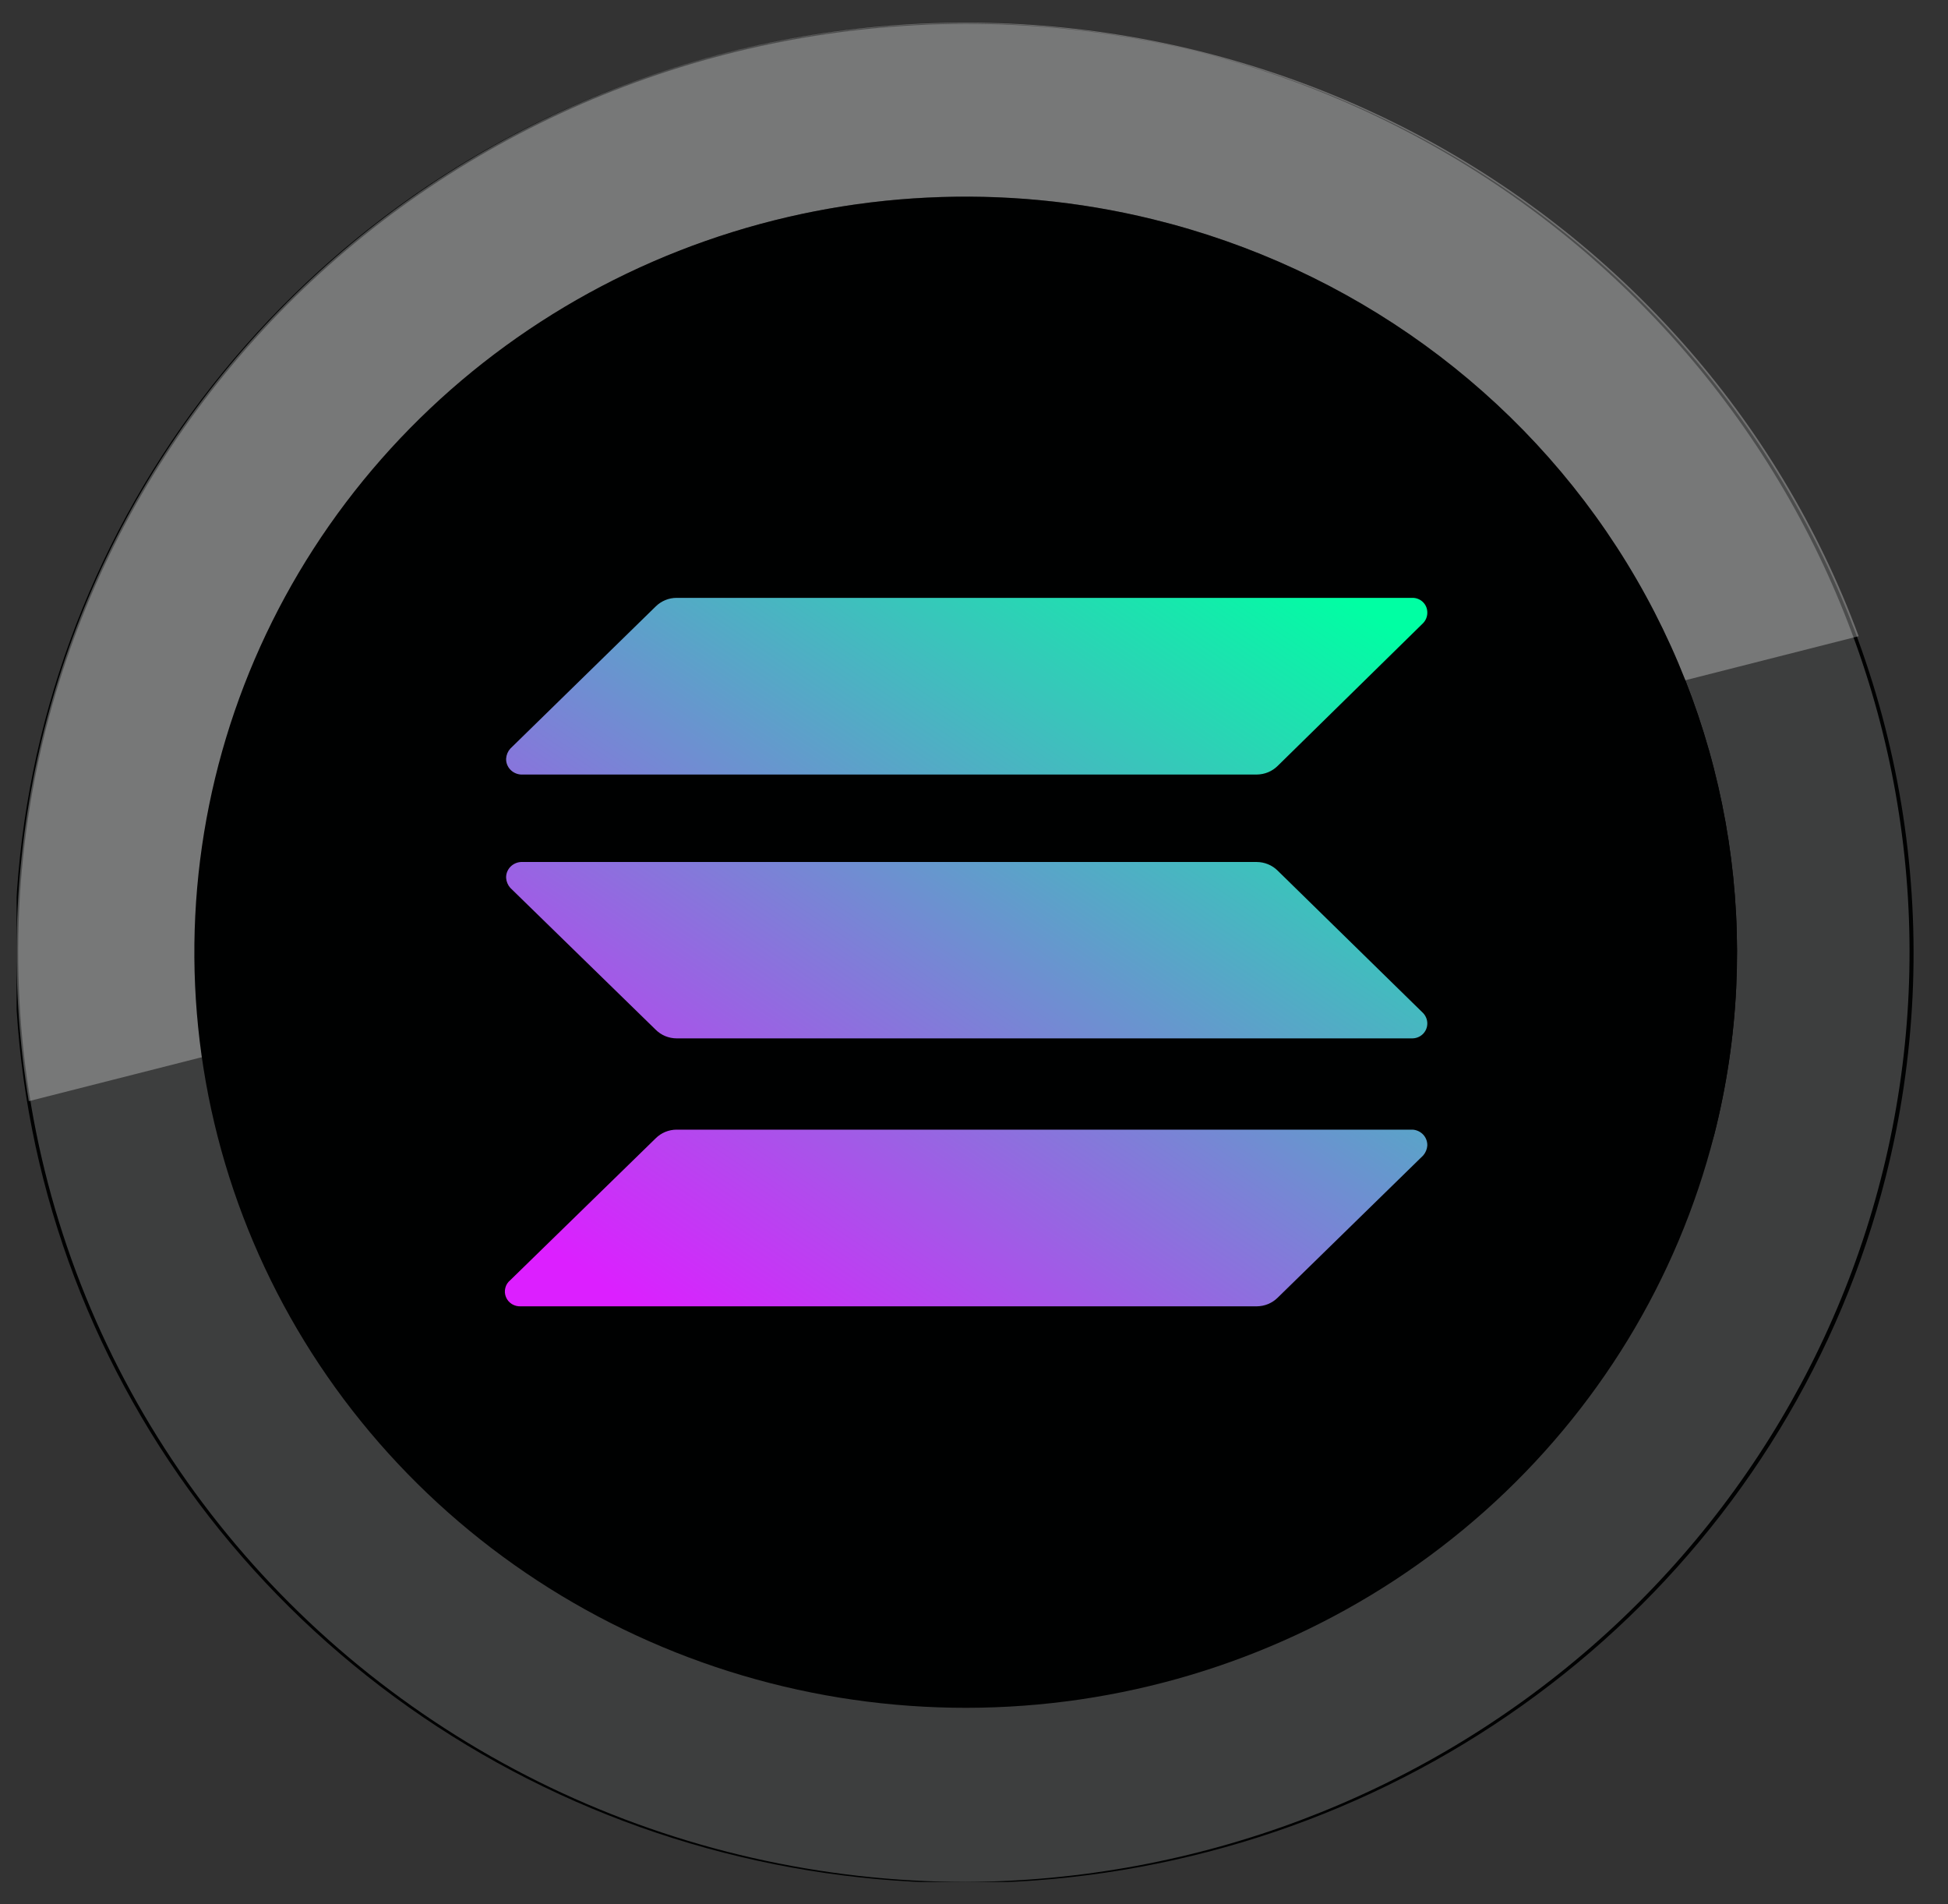 <svg width="44" height="43" viewBox="0 0 44 43" fill="none" xmlns="http://www.w3.org/2000/svg">
<rect x="0" y="0" width="44" height="43" fill="#333333" stroke="none"/>
<g clip-path="url(#clip0_715_2566)">
<path d="M42.592 26.58C41.57 30.614 39.349 34.26 36.21 37.057C33.071 39.854 29.155 41.675 24.958 42.291C20.761 42.907 16.471 42.29 12.633 40.517C8.795 38.745 5.58 35.897 3.395 32.333C1.21 28.77 0.155 24.652 0.361 20.501C0.568 16.35 2.028 12.352 4.556 9.014C7.084 5.676 10.566 3.147 14.563 1.748C18.559 0.35 22.889 0.144 27.005 1.157C32.51 2.511 37.242 5.948 40.163 10.714C43.085 15.479 43.958 21.185 42.592 26.58Z" fill="#000101"/>
<g opacity="0.24">
<path d="M21.819 42.5C18.564 42.495 15.354 41.765 12.431 40.365C9.508 38.964 6.949 36.931 4.947 34.419C2.946 31.906 1.554 28.981 0.878 25.864C0.202 22.747 0.259 19.52 1.045 16.427C2.427 11.035 5.936 6.4 10.802 3.537C15.668 0.674 21.495 -0.182 27.005 1.157C32.054 2.422 36.46 5.445 39.398 9.661C42.337 13.876 43.607 18.995 42.971 24.061C42.336 29.127 39.838 33.793 35.945 37.187C32.052 40.58 27.03 42.469 21.819 42.5ZM21.819 4.438C17.932 4.441 14.158 5.716 11.097 8.061C8.036 10.406 5.864 13.686 4.925 17.379C3.973 21.71 4.778 26.233 7.171 29.993C9.563 33.753 13.355 36.454 17.744 37.526C22.133 38.597 26.776 37.955 30.69 35.734C34.605 33.514 37.484 29.89 38.719 25.628C39.835 21.239 39.126 16.595 36.747 12.717C34.369 8.839 30.515 6.046 26.033 4.95C24.655 4.613 23.239 4.441 21.819 4.438Z" fill="white"/>
</g>
<g opacity="0.3">
<path d="M41.982 14.367L0.65 24.867C-0.204 19.703 0.941 14.414 3.861 10.033C6.78 5.653 11.263 2.497 16.433 1.184C21.604 -0.129 27.088 0.494 31.813 2.932C36.539 5.371 40.165 9.448 41.982 14.367Z" fill="white"/>
</g>
<path d="M38.719 25.628C37.886 28.903 36.08 31.863 33.529 34.132C30.978 36.402 27.797 37.88 24.389 38.379C20.98 38.878 17.497 38.376 14.38 36.936C11.263 35.496 8.652 33.184 6.877 30.291C5.103 27.398 4.244 24.054 4.41 20.683C4.576 17.312 5.759 14.064 7.809 11.352C9.86 8.639 12.686 6.583 15.93 5.443C19.174 4.304 22.69 4.132 26.033 4.95C30.515 6.046 34.369 8.84 36.747 12.717C39.126 16.595 39.835 21.239 38.719 25.628Z" fill="#000101"/>
<path d="M14.809 25.707C14.871 25.645 14.945 25.595 15.027 25.561C15.108 25.528 15.196 25.51 15.285 25.51H31.904C31.997 25.515 32.084 25.556 32.147 25.623C32.209 25.691 32.242 25.779 32.239 25.871C32.233 25.953 32.2 26.031 32.145 26.094L28.861 29.303C28.799 29.365 28.725 29.414 28.644 29.448C28.562 29.482 28.474 29.499 28.386 29.5H11.767C11.695 29.504 11.623 29.486 11.562 29.449C11.502 29.411 11.454 29.356 11.428 29.29C11.401 29.225 11.396 29.152 11.414 29.084C11.431 29.016 11.47 28.954 11.526 28.909L14.809 25.707Z" fill="url(#paint0_linear_715_2566)"/>
<path d="M14.809 13.697C14.871 13.635 14.945 13.586 15.027 13.552C15.108 13.518 15.196 13.501 15.285 13.501H31.904C31.949 13.501 31.993 13.509 32.035 13.527C32.077 13.544 32.114 13.569 32.145 13.601C32.177 13.633 32.201 13.671 32.217 13.712C32.233 13.754 32.24 13.798 32.239 13.842C32.238 13.927 32.204 14.009 32.145 14.071L28.861 17.294C28.799 17.356 28.725 17.405 28.644 17.439C28.562 17.473 28.474 17.49 28.386 17.491H11.767C11.674 17.485 11.587 17.445 11.524 17.377C11.461 17.31 11.428 17.221 11.432 17.13C11.438 17.047 11.47 16.969 11.526 16.906L14.809 13.697Z" fill="url(#paint1_linear_715_2566)"/>
<path d="M28.861 19.663C28.799 19.601 28.725 19.551 28.644 19.518C28.562 19.484 28.474 19.466 28.386 19.466H11.767C11.674 19.471 11.587 19.512 11.524 19.579C11.461 19.647 11.428 19.736 11.432 19.827C11.438 19.909 11.47 19.987 11.526 20.05L14.809 23.252C14.871 23.314 14.945 23.364 15.027 23.398C15.108 23.431 15.196 23.449 15.285 23.449H31.904C31.948 23.448 31.993 23.439 32.034 23.421C32.075 23.404 32.112 23.378 32.143 23.347C32.174 23.315 32.199 23.277 32.215 23.237C32.232 23.196 32.239 23.152 32.239 23.108C32.238 23.023 32.204 22.941 32.145 22.878L28.861 19.663Z" fill="url(#paint2_linear_715_2566)"/>
</g>
<defs>
<linearGradient id="paint0_linear_715_2566" x1="31.24" y1="13.986" x2="18.836" y2="32.556" gradientUnits="userSpaceOnUse">
<stop stop-color="#00FFA3"/>
<stop offset="1" stop-color="#DC1FFF"/>
</linearGradient>
<linearGradient id="paint1_linear_715_2566" x1="25.538" y1="10.173" x2="13.133" y2="28.744" gradientUnits="userSpaceOnUse">
<stop stop-color="#00FFA3"/>
<stop offset="1" stop-color="#DC1FFF"/>
</linearGradient>
<linearGradient id="paint2_linear_715_2566" x1="28.379" y1="12.07" x2="15.975" y2="30.64" gradientUnits="userSpaceOnUse">
<stop stop-color="#00FFA3"/>
<stop offset="1" stop-color="#DC1FFF"/>
</linearGradient>
<clipPath id="clip0_715_2566">
<rect width="42.894" height="42" fill="white" transform="translate(0.375 0.5)"/>
</clipPath>
</defs>
</svg>
